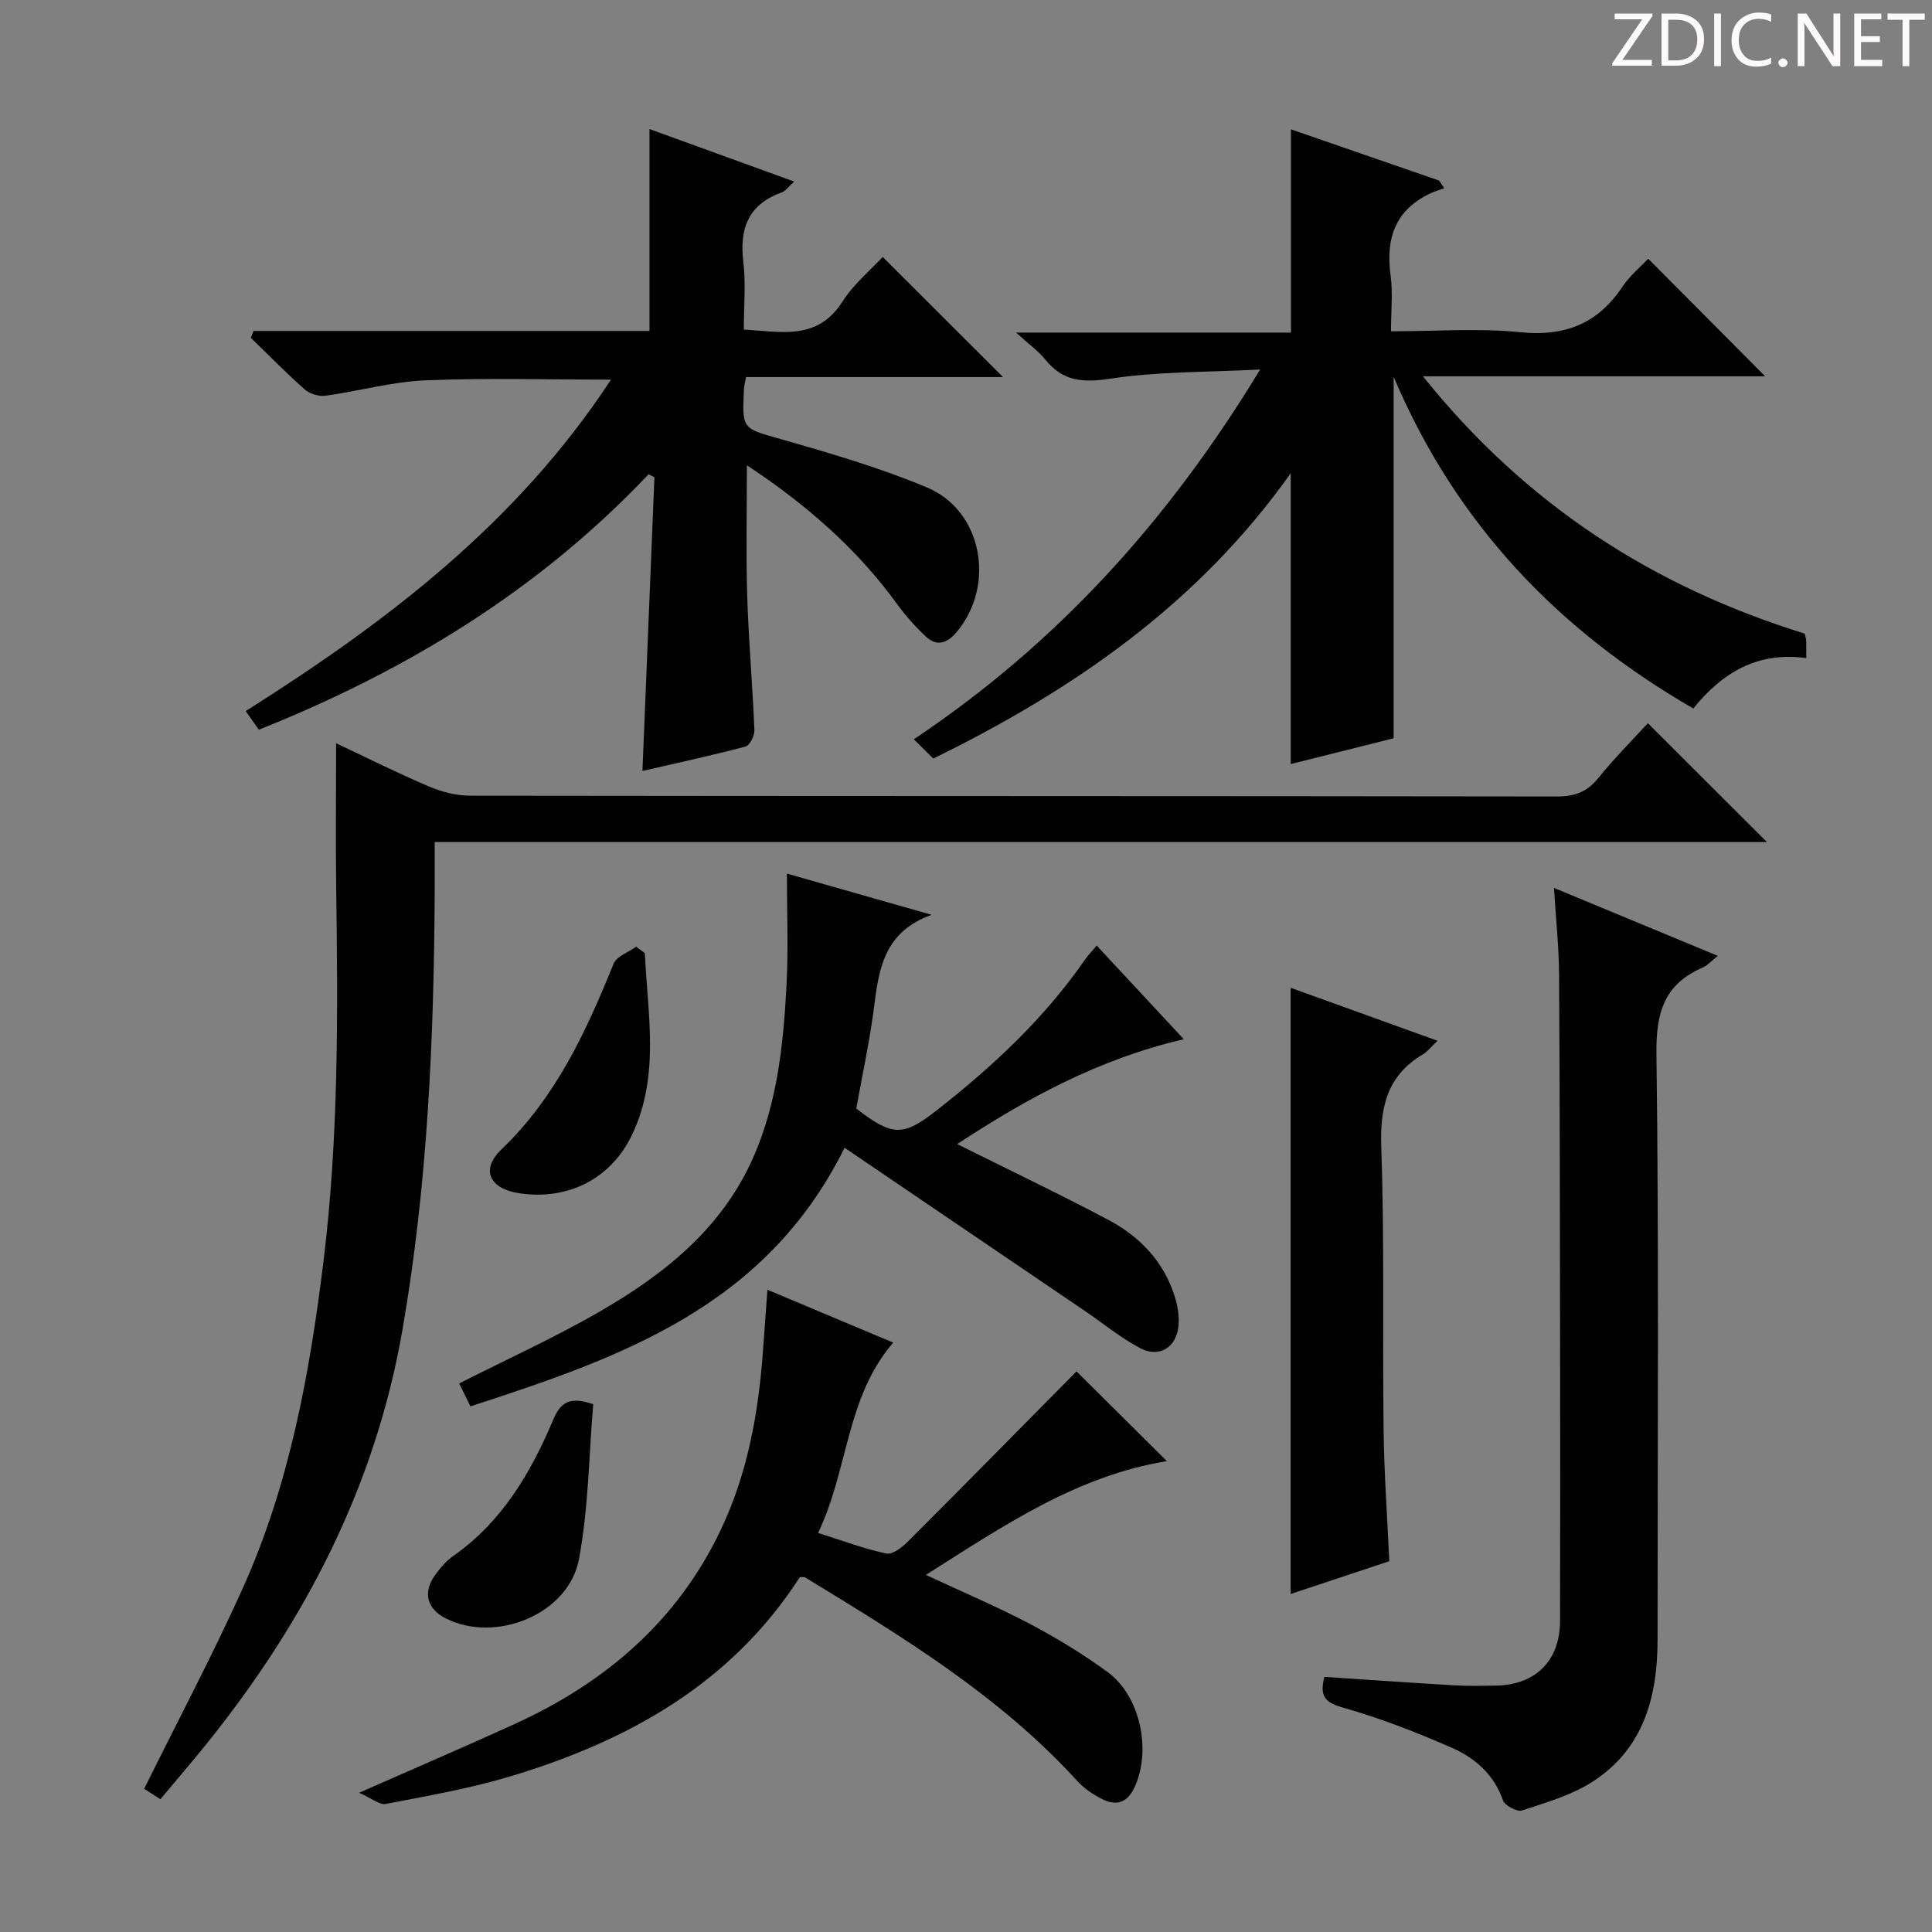 <svg enable-background="new 0 0 400 400" viewBox="0 0 400 400" xmlns="http://www.w3.org/2000/svg"><rect x="0" y="0" width="400" height="400" fill="#808080" stroke="none"/><path d="m342.2 3.2-6.3 9.2h6.1v1.2h-8.2v-.5l6.2-9.1h-5.7v-1.2h7.8v.4z" fill="#fcfafa"/><path d="m344 13.7v-10.9h3.1c1.6 0 3 .5 4.1 1.4 1.1 1 1.6 2.2 1.6 3.9s-.5 3-1.6 4-2.5 1.5-4.2 1.5h-3zm1.4-9.6v8.4h1.6c1.4 0 2.5-.4 3.2-1.1.8-.8 1.2-1.8 1.2-3.2s-.4-2.4-1.2-3.1-1.8-1-3.1-1z" fill="#fcfafa"/><path d="m356.3 2.8v10.9h-1.4v-10.9z" fill="#fcfafa"/><path d="m366.6 13.2c-.8.4-1.8.6-3 .6-1.6 0-2.8-.5-3.7-1.5s-1.4-2.3-1.4-3.9c0-1.7.5-3.2 1.6-4.2s2.4-1.6 4-1.6c1 0 1.9.1 2.6.4v1.5c-.8-.4-1.6-.6-2.6-.6-1.2 0-2.2.4-3 1.2s-1.1 1.9-1.1 3.3c0 1.3.4 2.3 1.1 3.1s1.6 1.1 2.8 1.1c1.1 0 2-.2 2.8-.7v1.3z" fill="#fcfafa"/><path d="m368.2 13c0-.3.1-.5.3-.6.2-.2.4-.3.6-.3.3 0 .5.1.7.3s.3.4.3.6-.1.5-.3.6c-.2.2-.4.3-.7.3s-.5-.1-.6-.3c-.2-.2-.3-.4-.3-.6z" fill="#fcfafa"/><path d="m381.1 13.7h-1.7l-5.5-8.4c-.2-.2-.3-.5-.4-.7 0 .2.1.8.1 1.5v7.6h-1.4v-10.9h1.8l5.3 8.3c.3.4.4.6.4.8 0-.3-.1-.8-.1-1.6v-7.5h1.4v10.9z" fill="#fcfafa"/><path d="m389.7 13.7h-5.8v-10.9h5.6v1.2h-4.2v3.5h3.9v1.2h-3.9v3.7h4.4z" fill="#fcfafa"/><path d="m398.4 4.1h-3.1v9.6h-1.4v-9.6h-3.1v-1.3h7.7v1.3z" fill="#fcfafa"/><g fill="#010102"><path d="m288.54 78.02v74.83c-6.84 1.71-14.02 3.51-21.31 5.34 0-19.99 0-39.56 0-60.21-19.16 27.03-44.96 44.84-74 59.07-1.18-1.17-2.35-2.32-4.03-3.99 29.59-19.79 52.64-45.14 71.7-76.56-11.08.58-21.14.4-30.95 1.89-5.7.87-9.87.61-13.55-3.96-1.44-1.79-3.4-3.17-6.04-5.57h56.92c0-14.34 0-27.88 0-42.08 10.23 3.54 20.44 7.07 30.66 10.6.36.53.72 1.06 1.08 1.59-.92.33-1.87.6-2.76 1.01-7.4 3.43-9.4 9.37-8.35 17.07.49 3.58.08 7.27.08 11.54 9.16 0 18.02-.69 26.72.19 9.23.93 16.04-1.7 21.17-9.38 1.54-2.31 3.78-4.15 5.36-5.84 8.17 8.22 16.21 16.3 24.22 24.35-22.67 0-45.99 0-70.86 0 21.49 26.78 47.83 43.59 79.03 53.27.12.52.3.99.32 1.48.05.98.01 1.96.01 3.59-9.87-1.36-17.25 2.81-23.38 10.44-27.83-16.11-49.01-37.98-62.04-68.67z"/><path d="m33.21 372.51c-1.54-.99-2.73-1.76-3.36-2.16 6.96-14.08 14.12-27.57 20.39-41.47 9.71-21.54 13.89-44.54 16.75-67.86 3.13-25.53 2.97-51.14 2.62-76.77-.14-10.08-.02-20.17-.02-30.37 5.98 2.82 12.49 6.08 19.19 8.94 2.66 1.13 5.7 1.92 8.57 1.92 75 .1 150 .05 224.99.16 3.67.01 6.23-.92 8.56-3.8 3.32-4.11 7.08-7.88 10.27-11.37 8.29 8.27 16.34 16.31 24.65 24.61-91.77 0-183.63 0-275.82 0 0 3.92.01 7.22 0 10.52-.16 30.29-1.47 60.47-6.67 90.43-5.62 32.35-20.11 60.31-40.44 85.6-3.02 3.76-6.17 7.42-9.68 11.62z"/><path d="m52.48 68.52h81.99c0-14.15 0-27.72 0-41.8 9.83 3.57 19.57 7.1 29.96 10.87-1.21 1.08-1.8 1.97-2.6 2.26-6.93 2.49-8.76 7.49-7.93 14.41.54 4.42.1 8.97.1 13.98 7.68.39 15.21 2.41 20.46-5.85 2.27-3.57 5.72-6.4 8.3-9.19 8.37 8.36 16.45 16.43 24.91 24.87-17.79 0-35.46 0-53.22 0-.21 1.21-.39 1.83-.42 2.46-.42 8.5-.3 8.12 7.73 10.41 10.18 2.91 20.42 5.9 30.16 9.98 11.49 4.81 14.27 20.26 6.16 29.92-1.9 2.27-4.06 3.14-6.38.96-2.16-2.02-4.17-4.27-5.91-6.66-8.4-11.61-19-20.78-31.15-28.81 0 9.24-.21 18.11.06 26.96.29 9.3 1.11 18.59 1.49 27.89.05 1.15-.97 3.16-1.86 3.39-6.98 1.85-14.04 3.37-21.32 5.05.85-20.75 1.66-40.78 2.48-60.81-.4-.21-.81-.42-1.21-.62-22.69 23.99-50.09 40.68-80.69 52.89-.87-1.23-1.69-2.41-2.72-3.86 29.07-18.36 56.08-38.82 75.63-68.62-13.4 0-25.96-.38-38.49.15-6.9.29-13.72 2.24-20.62 3.18-1.38.19-3.27-.4-4.32-1.32-3.85-3.4-7.44-7.09-11.13-10.66.19-.5.37-.96.54-1.43z"/><path d="m274.2 347.18c9.12.6 18.03 1.23 26.94 1.75 2.82.17 5.66.1 8.49.06 8.3-.12 13.34-5.13 13.36-13.43.05-18.99.04-37.97.01-56.96-.04-25.65-.05-51.29-.21-76.94-.04-5.63-.65-11.26-1.06-17.83 11.49 4.77 22.36 9.27 33.92 14.07-1.41 1.12-2.14 2-3.07 2.4-7.94 3.39-9.73 9.23-9.63 17.72.52 40.46.23 80.94.23 121.41 0 11.87-2.88 22.63-13.44 29.44-4.36 2.81-9.62 4.32-14.62 5.97-1.02.34-3.56-1.02-3.94-2.1-1.86-5.32-5.75-8.74-10.48-10.83-7.4-3.26-15.02-6.21-22.79-8.41-3.73-1.06-4.69-2.47-3.71-6.32z"/><path d="m74.35 371.17c11.94-5.27 22.15-9.64 32.25-14.25 18.76-8.57 33.67-21.29 42.66-40.25 5.5-11.6 7.74-23.97 8.68-36.64.31-4.11.6-8.22.95-13 8.99 3.77 17.5 7.35 26.04 10.94-9.82 11.4-9.26 26.32-15.56 39.41 5.1 1.6 9.54 3.29 14.13 4.26 1.28.27 3.29-1.3 4.49-2.5 11.75-11.74 23.4-23.59 34.89-35.21 5.81 5.77 12.17 12.09 18.71 18.58-18.65 3.04-33.81 13.37-49.9 23.56 7.65 3.57 14.76 6.57 21.56 10.15 5.57 2.94 11 6.26 16.08 9.97 6.83 4.99 9.12 16.39 5.5 23.98-1.47 3.09-3.74 3.74-6.52 2.37-1.91-.94-3.81-2.2-5.23-3.76-16.15-17.74-36.38-29.99-56.47-42.25-.46.02-.97-.08-1.06.07-14.23 22.07-35.6 33.87-59.89 41.18-8.39 2.52-17.1 4.03-25.73 5.7-1.31.28-2.92-1.14-5.58-2.31z"/><path d="m97.4 291.17c-.95-1.93-1.72-3.51-2.33-4.74 10.01-5.08 19.97-9.59 29.38-15.05 13.4-7.77 25.28-17.32 31.67-32.13 4.9-11.34 6.11-23.41 6.73-35.53.38-7.44.07-14.91.07-22.85 9.92 2.82 19.3 5.5 29.96 8.53-9.61 3.44-10.87 10.82-11.85 18.62-.9 7.21-2.47 14.34-3.75 21.5 7.49 5.75 9.65 5.84 16.63.38 11.58-9.06 22.27-19.01 30.7-31.18.63-.92 1.43-1.72 2.45-2.95 5.98 6.43 11.7 12.59 18.03 19.39-17.68 4.11-32.63 12.33-46.91 21.71 10.63 5.31 21.08 10.28 31.29 15.69 6.48 3.44 11.45 8.6 13.73 15.8.64 2 1 4.27.77 6.33-.47 4.33-4.02 6.48-7.87 4.45-4.07-2.15-7.69-5.14-11.51-7.74-16.44-11.17-32.89-22.34-49.73-33.77-16.4 33.11-46.62 43.5-77.46 53.54z"/><path d="m297.62 215.48c-1.35 1.28-2.06 2.24-3.01 2.8-7.5 4.44-8.92 11.03-8.63 19.38.68 19.47.24 38.98.48 58.47.11 8.95.76 17.89 1.18 27.1-6.77 2.25-13.52 4.49-20.43 6.79 0-41.87 0-83.37 0-125.51 10.04 3.63 19.83 7.16 30.41 10.97z"/><path d="m133.51 197.34c.56 12.57 3.15 25.31-2.59 37.48-4.37 9.26-13.31 13.72-23.36 12.24-6.19-.91-8.16-4.86-3.73-9.1 11.27-10.8 17.51-24.37 23.21-38.43.63-1.55 3.07-2.37 4.67-3.53.59.44 1.19.89 1.8 1.34z"/><path d="m122.82 290.72c-.89 10.46-.96 21.45-2.95 32.08-2.12 11.36-17.15 17.5-27.54 12.29-3.94-1.97-4.85-5.38-2.25-8.99 1.06-1.46 2.29-2.93 3.76-3.95 10.07-7.05 16.02-17.16 20.66-28.12 1.5-3.57 3.28-5.04 8.32-3.31z"/></g></svg>